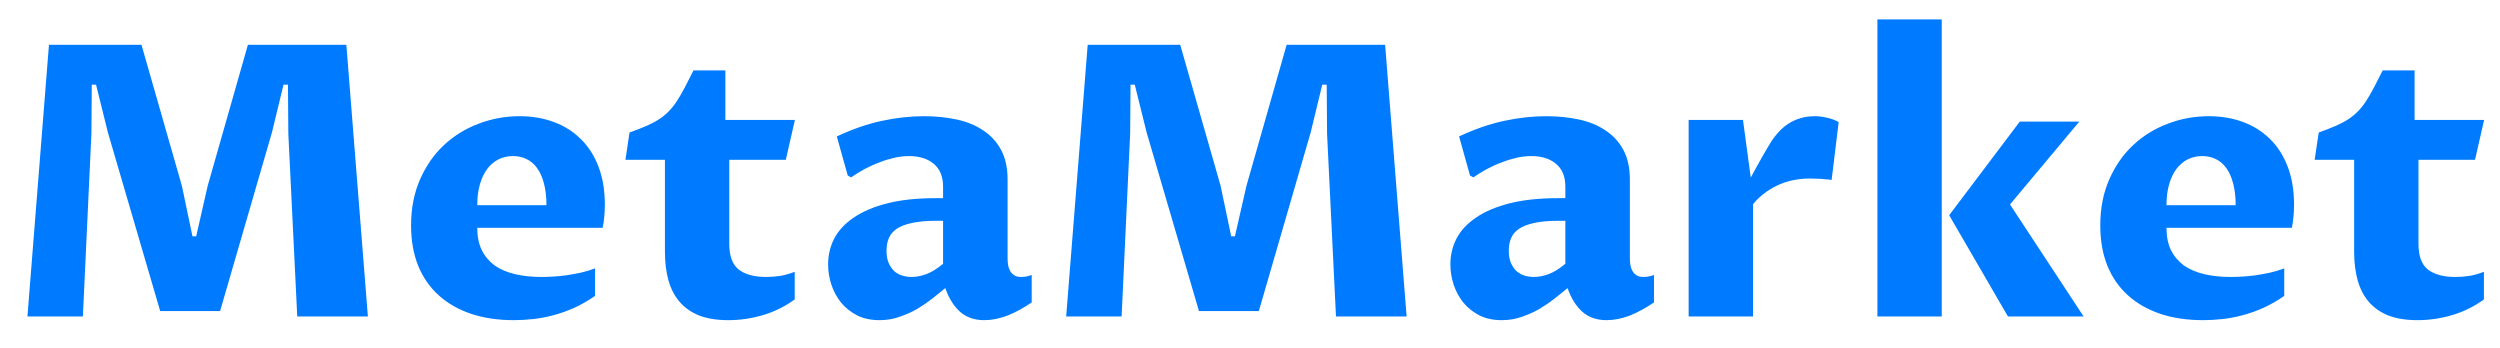 <svg width="79" height="11" viewBox="0 0 79 11" fill="none" xmlns="http://www.w3.org/2000/svg">
<path d="M0.867 10L1.547 1.416H4.471L5.748 5.875L6.082 7.469H6.199L6.562 5.875L7.834 1.416H10.945L11.625 10H9.393L9.111 4.223L9.1 2.676H8.959L8.596 4.176L6.955 9.83H5.062L3.41 4.188L3.035 2.676H2.9L2.889 4.211L2.619 10H0.867ZM18.803 9.35C18.592 9.498 18.375 9.623 18.152 9.725C17.934 9.822 17.715 9.9 17.496 9.959C17.277 10.018 17.062 10.059 16.852 10.082C16.641 10.105 16.438 10.117 16.242 10.117C15.742 10.117 15.291 10.051 14.889 9.918C14.486 9.781 14.145 9.586 13.863 9.332C13.582 9.078 13.365 8.766 13.213 8.395C13.065 8.023 12.99 7.6 12.99 7.123C12.99 6.584 13.084 6.102 13.271 5.676C13.459 5.246 13.709 4.885 14.021 4.592C14.338 4.295 14.703 4.068 15.117 3.912C15.531 3.752 15.965 3.672 16.418 3.672C16.809 3.672 17.168 3.732 17.496 3.854C17.828 3.975 18.113 4.154 18.352 4.393C18.594 4.627 18.781 4.92 18.914 5.271C19.047 5.619 19.113 6.021 19.113 6.479C19.113 6.627 19.105 6.764 19.09 6.889C19.078 7.014 19.062 7.117 19.043 7.199H15.082C15.082 7.473 15.129 7.707 15.223 7.902C15.32 8.098 15.457 8.26 15.633 8.389C15.812 8.514 16.027 8.605 16.277 8.664C16.527 8.723 16.807 8.752 17.115 8.752C17.225 8.752 17.346 8.748 17.479 8.74C17.615 8.732 17.756 8.719 17.9 8.699C18.049 8.676 18.199 8.648 18.352 8.617C18.504 8.582 18.654 8.537 18.803 8.482V9.35ZM17.268 6.484C17.268 6.215 17.24 5.982 17.186 5.787C17.135 5.592 17.062 5.432 16.969 5.307C16.875 5.178 16.764 5.084 16.635 5.025C16.506 4.963 16.365 4.932 16.213 4.932C16.045 4.932 15.891 4.967 15.75 5.037C15.613 5.107 15.494 5.209 15.393 5.342C15.295 5.475 15.219 5.637 15.164 5.828C15.109 6.02 15.082 6.238 15.082 6.484H17.268ZM21.012 5.049H19.764L19.893 4.188C20.1 4.113 20.279 4.043 20.432 3.977C20.584 3.91 20.717 3.84 20.83 3.766C20.947 3.688 21.049 3.604 21.135 3.514C21.225 3.424 21.309 3.318 21.387 3.197C21.469 3.072 21.551 2.932 21.633 2.775C21.715 2.619 21.809 2.436 21.914 2.225H22.922V3.789H25.119L24.832 5.049H23.045V7.703C23.045 8.09 23.145 8.361 23.344 8.518C23.547 8.674 23.836 8.752 24.211 8.752C24.359 8.752 24.51 8.74 24.662 8.717C24.818 8.689 24.969 8.646 25.113 8.588V9.461C24.809 9.684 24.473 9.85 24.105 9.959C23.742 10.065 23.379 10.117 23.016 10.117C22.656 10.117 22.35 10.068 22.096 9.971C21.842 9.869 21.635 9.725 21.475 9.537C21.314 9.35 21.197 9.123 21.123 8.857C21.049 8.592 21.012 8.293 21.012 7.961V5.049ZM29.871 9.104C29.754 9.201 29.621 9.309 29.473 9.426C29.324 9.543 29.162 9.654 28.986 9.76C28.811 9.861 28.623 9.945 28.424 10.012C28.225 10.082 28.014 10.117 27.791 10.117C27.521 10.117 27.285 10.066 27.082 9.965C26.879 9.859 26.709 9.723 26.572 9.555C26.439 9.387 26.338 9.197 26.268 8.986C26.201 8.775 26.168 8.564 26.168 8.354C26.168 8.064 26.232 7.793 26.361 7.539C26.494 7.285 26.699 7.064 26.977 6.877C27.254 6.686 27.607 6.535 28.037 6.426C28.467 6.316 28.979 6.262 29.572 6.262H29.801V5.898C29.801 5.582 29.703 5.342 29.508 5.178C29.312 5.014 29.051 4.932 28.723 4.932C28.578 4.932 28.426 4.949 28.266 4.984C28.109 5.02 27.951 5.068 27.791 5.131C27.631 5.189 27.475 5.26 27.322 5.342C27.17 5.424 27.027 5.512 26.895 5.605L26.789 5.547L26.443 4.311C26.947 4.076 27.424 3.912 27.873 3.818C28.322 3.721 28.764 3.672 29.197 3.672C29.568 3.672 29.914 3.707 30.234 3.777C30.559 3.848 30.838 3.963 31.072 4.123C31.311 4.279 31.498 4.484 31.635 4.738C31.771 4.992 31.84 5.305 31.84 5.676V8.172C31.84 8.242 31.846 8.312 31.857 8.383C31.869 8.449 31.891 8.51 31.922 8.564C31.953 8.619 31.996 8.664 32.051 8.699C32.105 8.734 32.176 8.752 32.262 8.752C32.316 8.752 32.369 8.748 32.42 8.74C32.475 8.732 32.535 8.715 32.602 8.688V9.555C32.348 9.73 32.094 9.869 31.84 9.971C31.586 10.068 31.34 10.117 31.102 10.117C30.793 10.117 30.539 10.029 30.34 9.854C30.141 9.678 29.984 9.428 29.871 9.104ZM29.801 6.977H29.578C29.27 6.977 29.014 7 28.811 7.047C28.611 7.09 28.451 7.152 28.33 7.234C28.213 7.316 28.131 7.416 28.084 7.533C28.037 7.646 28.014 7.775 28.014 7.92C28.014 8.068 28.035 8.195 28.078 8.301C28.121 8.402 28.178 8.488 28.248 8.559C28.322 8.625 28.406 8.674 28.5 8.705C28.598 8.736 28.699 8.752 28.805 8.752C28.949 8.752 29.104 8.723 29.268 8.664C29.436 8.602 29.613 8.492 29.801 8.336V6.977ZM33.691 10L34.371 1.416H37.295L38.572 5.875L38.906 7.469H39.023L39.387 5.875L40.658 1.416H43.77L44.449 10H42.217L41.935 4.223L41.924 2.676H41.783L41.42 4.176L39.779 9.83H37.887L36.234 4.188L35.859 2.676H35.725L35.713 4.211L35.443 10H33.691ZM49.535 9.104C49.418 9.201 49.285 9.309 49.137 9.426C48.988 9.543 48.826 9.654 48.65 9.76C48.475 9.861 48.287 9.945 48.088 10.012C47.889 10.082 47.678 10.117 47.455 10.117C47.185 10.117 46.949 10.066 46.746 9.965C46.543 9.859 46.373 9.723 46.236 9.555C46.103 9.387 46.002 9.197 45.932 8.986C45.865 8.775 45.832 8.564 45.832 8.354C45.832 8.064 45.897 7.793 46.025 7.539C46.158 7.285 46.363 7.064 46.641 6.877C46.918 6.686 47.272 6.535 47.701 6.426C48.131 6.316 48.643 6.262 49.236 6.262H49.465V5.898C49.465 5.582 49.367 5.342 49.172 5.178C48.977 5.014 48.715 4.932 48.387 4.932C48.242 4.932 48.09 4.949 47.93 4.984C47.773 5.02 47.615 5.068 47.455 5.131C47.295 5.189 47.139 5.26 46.986 5.342C46.834 5.424 46.691 5.512 46.559 5.605L46.453 5.547L46.107 4.311C46.611 4.076 47.088 3.912 47.537 3.818C47.986 3.721 48.428 3.672 48.861 3.672C49.232 3.672 49.578 3.707 49.898 3.777C50.223 3.848 50.502 3.963 50.736 4.123C50.975 4.279 51.162 4.484 51.299 4.738C51.435 4.992 51.504 5.305 51.504 5.676V8.172C51.504 8.242 51.51 8.312 51.522 8.383C51.533 8.449 51.555 8.51 51.586 8.564C51.617 8.619 51.66 8.664 51.715 8.699C51.77 8.734 51.84 8.752 51.926 8.752C51.98 8.752 52.033 8.748 52.084 8.74C52.139 8.732 52.199 8.715 52.266 8.688V9.555C52.012 9.73 51.758 9.869 51.504 9.971C51.25 10.068 51.004 10.117 50.766 10.117C50.457 10.117 50.203 10.029 50.004 9.854C49.805 9.678 49.648 9.428 49.535 9.104ZM49.465 6.977H49.242C48.934 6.977 48.678 7 48.475 7.047C48.275 7.09 48.115 7.152 47.994 7.234C47.877 7.316 47.795 7.416 47.748 7.533C47.701 7.646 47.678 7.775 47.678 7.92C47.678 8.068 47.699 8.195 47.742 8.301C47.785 8.402 47.842 8.488 47.912 8.559C47.986 8.625 48.07 8.674 48.164 8.705C48.262 8.736 48.363 8.752 48.469 8.752C48.613 8.752 48.768 8.723 48.932 8.664C49.1 8.602 49.277 8.492 49.465 8.336V6.977ZM53.361 3.789H55.078L55.324 5.611C55.387 5.498 55.449 5.383 55.512 5.266C55.578 5.148 55.639 5.041 55.693 4.943C55.752 4.842 55.803 4.754 55.846 4.68C55.893 4.605 55.926 4.551 55.945 4.516C56.02 4.395 56.103 4.283 56.197 4.182C56.291 4.076 56.395 3.986 56.508 3.912C56.621 3.838 56.748 3.779 56.889 3.736C57.029 3.693 57.185 3.672 57.357 3.672C57.471 3.672 57.594 3.688 57.727 3.719C57.863 3.746 57.988 3.793 58.102 3.859L57.879 5.688C57.844 5.68 57.797 5.674 57.738 5.67C57.68 5.662 57.617 5.656 57.551 5.652C57.488 5.648 57.426 5.646 57.363 5.646C57.305 5.643 57.252 5.641 57.205 5.641C56.81 5.641 56.457 5.717 56.145 5.869C55.836 6.021 55.586 6.217 55.395 6.455V10H53.361V3.789ZM59.326 0.613H61.359V10H59.326V0.613ZM63.451 10L61.594 6.801L63.826 3.842H65.707L63.516 6.461L65.842 10H63.451ZM72.182 9.35C71.971 9.498 71.754 9.623 71.531 9.725C71.312 9.822 71.094 9.9 70.875 9.959C70.656 10.018 70.441 10.059 70.231 10.082C70.019 10.105 69.816 10.117 69.621 10.117C69.121 10.117 68.67 10.051 68.268 9.918C67.865 9.781 67.523 9.586 67.242 9.332C66.961 9.078 66.744 8.766 66.592 8.395C66.443 8.023 66.369 7.6 66.369 7.123C66.369 6.584 66.463 6.102 66.65 5.676C66.838 5.246 67.088 4.885 67.4 4.592C67.717 4.295 68.082 4.068 68.496 3.912C68.91 3.752 69.344 3.672 69.797 3.672C70.188 3.672 70.547 3.732 70.875 3.854C71.207 3.975 71.492 4.154 71.731 4.393C71.973 4.627 72.16 4.92 72.293 5.271C72.426 5.619 72.492 6.021 72.492 6.479C72.492 6.627 72.484 6.764 72.469 6.889C72.457 7.014 72.441 7.117 72.422 7.199H68.461C68.461 7.473 68.508 7.707 68.602 7.902C68.699 8.098 68.836 8.26 69.012 8.389C69.191 8.514 69.406 8.605 69.656 8.664C69.906 8.723 70.186 8.752 70.494 8.752C70.603 8.752 70.725 8.748 70.857 8.74C70.994 8.732 71.135 8.719 71.279 8.699C71.428 8.676 71.578 8.648 71.731 8.617C71.883 8.582 72.033 8.537 72.182 8.482V9.35ZM70.647 6.484C70.647 6.215 70.619 5.982 70.564 5.787C70.514 5.592 70.441 5.432 70.348 5.307C70.254 5.178 70.143 5.084 70.014 5.025C69.885 4.963 69.744 4.932 69.592 4.932C69.424 4.932 69.269 4.967 69.129 5.037C68.992 5.107 68.873 5.209 68.772 5.342C68.674 5.475 68.598 5.637 68.543 5.828C68.488 6.02 68.461 6.238 68.461 6.484H70.647ZM74.391 5.049H73.143L73.272 4.188C73.478 4.113 73.658 4.043 73.811 3.977C73.963 3.91 74.096 3.84 74.209 3.766C74.326 3.688 74.428 3.604 74.514 3.514C74.603 3.424 74.688 3.318 74.766 3.197C74.848 3.072 74.93 2.932 75.012 2.775C75.094 2.619 75.188 2.436 75.293 2.225H76.301V3.789H78.498L78.211 5.049H76.424V7.703C76.424 8.09 76.523 8.361 76.723 8.518C76.926 8.674 77.215 8.752 77.59 8.752C77.738 8.752 77.889 8.74 78.041 8.717C78.197 8.689 78.348 8.646 78.492 8.588V9.461C78.188 9.684 77.852 9.85 77.484 9.959C77.121 10.065 76.758 10.117 76.394 10.117C76.035 10.117 75.728 10.068 75.475 9.971C75.221 9.869 75.014 9.725 74.853 9.537C74.693 9.35 74.576 9.123 74.502 8.857C74.428 8.592 74.391 8.293 74.391 7.961V5.049Z" fill="#007bff"/>
</svg>
